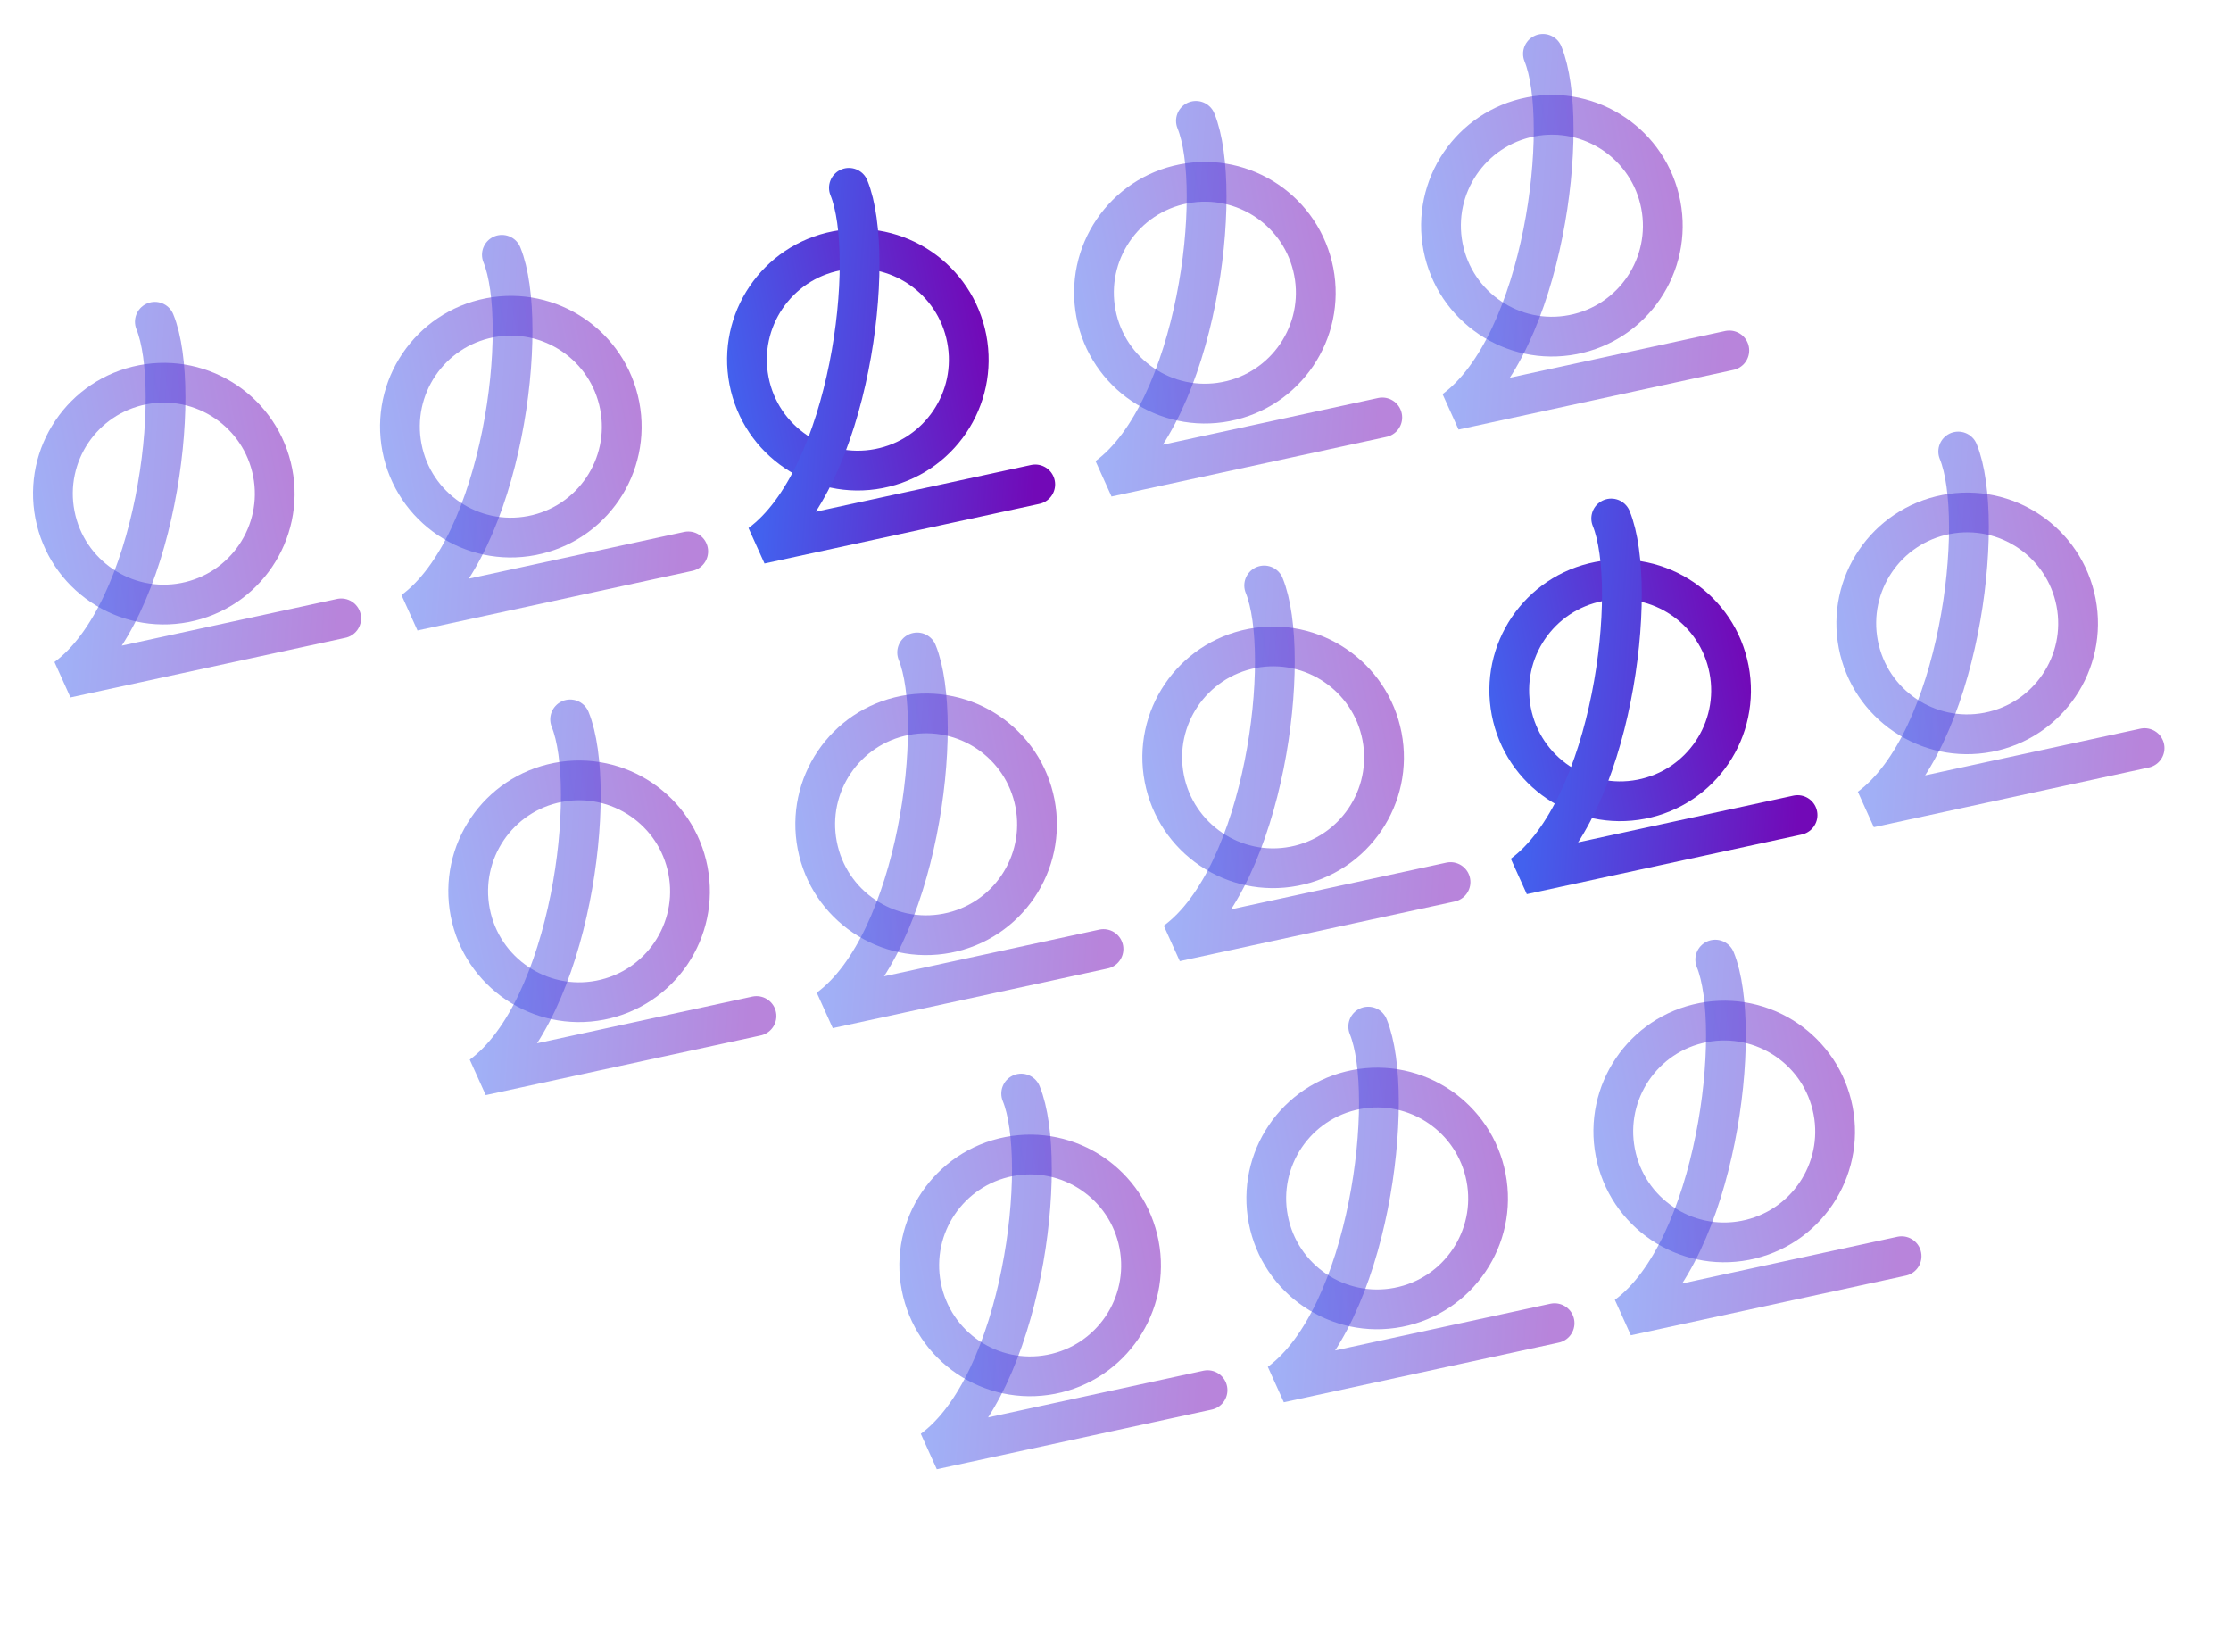 <svg width="505" height="374" viewBox="0 0 505 374" fill="none" xmlns="http://www.w3.org/2000/svg">
<path d="M61.726 106.972C64.353 120.584 55.448 133.747 41.837 136.374C28.226 139.001 15.062 130.096 12.435 116.485C9.808 102.874 18.713 89.71 32.324 87.083C45.935 84.456 59.099 93.361 61.726 106.972Z" stroke="url(#paint0_linear_1148_2607)" stroke-opacity="0.5" stroke-width="9"/>
<path d="M35.052 72.828C41.445 88.467 35.333 138.482 14.996 153.459L77.235 139.957" stroke="url(#paint1_linear_1148_2607)" stroke-opacity="0.5" stroke-width="9" stroke-linecap="round"/>
<path d="M140.277 91.813C142.903 105.424 133.999 118.588 120.388 121.214C106.776 123.841 93.613 114.937 90.986 101.325C88.359 87.714 97.264 74.551 110.875 71.924C124.486 69.297 137.65 78.202 140.277 91.813Z" stroke="url(#paint2_linear_1148_2607)" stroke-opacity="0.5" stroke-width="9"/>
<path d="M113.603 57.669C119.996 73.308 113.884 123.323 93.546 138.3L155.786 124.798" stroke="url(#paint3_linear_1148_2607)" stroke-opacity="0.5" stroke-width="9" stroke-linecap="round"/>
<path d="M218.827 76.653C221.454 90.265 212.549 103.428 198.938 106.055C185.327 108.682 172.163 99.777 169.536 86.166C166.909 72.555 175.814 59.391 189.425 56.764C203.037 54.138 216.2 63.042 218.827 76.653Z" stroke="url(#paint4_linear_1148_2607)" stroke-width="9"/>
<path d="M192.153 42.509C198.546 58.148 192.434 108.163 172.097 123.14L234.336 109.638" stroke="url(#paint5_linear_1148_2607)" stroke-width="9" stroke-linecap="round"/>
<path d="M297.378 61.494C300.005 75.105 291.1 88.269 277.489 90.895C263.877 93.522 250.714 84.618 248.087 71.007C245.46 57.395 254.365 44.232 267.976 41.605C281.587 38.978 294.751 47.883 297.378 61.494Z" stroke="url(#paint6_linear_1148_2607)" stroke-opacity="0.5" stroke-width="9"/>
<path d="M270.704 27.35C277.097 42.989 270.985 93.004 250.648 107.981L312.887 94.479" stroke="url(#paint7_linear_1148_2607)" stroke-opacity="0.5" stroke-width="9" stroke-linecap="round"/>
<path d="M375.928 46.334C378.555 59.946 369.65 73.109 356.039 75.736C342.428 78.363 329.264 69.458 326.637 55.847C324.011 42.236 332.915 29.072 346.526 26.445C360.138 23.819 373.301 32.723 375.928 46.334Z" stroke="url(#paint8_linear_1148_2607)" stroke-opacity="0.5" stroke-width="9"/>
<path d="M349.254 12.19C355.647 27.829 349.535 77.844 329.198 92.822L391.437 79.319" stroke="url(#paint9_linear_1148_2607)" stroke-opacity="0.5" stroke-width="9" stroke-linecap="round"/>
<path d="M155.726 196.972C158.353 210.584 149.448 223.747 135.837 226.374C122.226 229.001 109.062 220.096 106.435 206.485C103.808 192.874 112.713 179.71 126.324 177.083C139.935 174.456 153.099 183.361 155.726 196.972Z" stroke="url(#paint10_linear_1148_2607)" stroke-opacity="0.5" stroke-width="9"/>
<path d="M129.052 162.828C135.445 178.467 129.333 228.482 108.996 243.459L171.235 229.957" stroke="url(#paint11_linear_1148_2607)" stroke-opacity="0.5" stroke-width="9" stroke-linecap="round"/>
<path d="M234.277 181.813C236.903 195.424 227.999 208.588 214.388 211.214C200.776 213.841 187.613 204.937 184.986 191.325C182.359 177.714 191.264 164.551 204.875 161.924C218.486 159.297 231.65 168.202 234.277 181.813Z" stroke="url(#paint12_linear_1148_2607)" stroke-opacity="0.5" stroke-width="9"/>
<path d="M207.603 147.669C213.996 163.308 207.884 213.323 187.546 228.3L249.786 214.798" stroke="url(#paint13_linear_1148_2607)" stroke-opacity="0.5" stroke-width="9" stroke-linecap="round"/>
<path d="M312.827 166.653C315.454 180.265 306.549 193.428 292.938 196.055C279.327 198.682 266.163 189.777 263.536 176.166C260.909 162.555 269.814 149.391 283.425 146.764C297.037 144.137 310.2 153.042 312.827 166.653Z" stroke="url(#paint14_linear_1148_2607)" stroke-opacity="0.5" stroke-width="9"/>
<path d="M286.153 132.509C292.546 148.148 286.434 198.163 266.097 213.14L328.336 199.638" stroke="url(#paint15_linear_1148_2607)" stroke-opacity="0.5" stroke-width="9" stroke-linecap="round"/>
<path d="M391.378 151.494C394.005 165.105 385.1 178.269 371.489 180.896C357.877 183.522 344.714 174.618 342.087 161.006C339.46 147.395 348.365 134.232 361.976 131.605C375.587 128.978 388.751 137.883 391.378 151.494Z" stroke="url(#paint16_linear_1148_2607)" stroke-width="9"/>
<path d="M364.704 117.35C371.097 132.989 364.985 183.004 344.648 197.981L406.887 184.479" stroke="url(#paint17_linear_1148_2607)" stroke-width="9" stroke-linecap="round"/>
<path d="M469.928 136.334C472.555 149.946 463.65 163.109 450.039 165.736C436.428 168.363 423.264 159.458 420.637 145.847C418.011 132.236 426.915 119.072 440.526 116.445C454.138 113.819 467.301 122.723 469.928 136.334Z" stroke="url(#paint18_linear_1148_2607)" stroke-opacity="0.5" stroke-width="9"/>
<path d="M443.254 102.19C449.647 117.83 443.535 167.844 423.198 182.822L485.437 169.319" stroke="url(#paint19_linear_1148_2607)" stroke-opacity="0.5" stroke-width="9" stroke-linecap="round"/>
<path d="M257.827 281.653C260.454 295.265 251.549 308.428 237.938 311.055C224.327 313.682 211.163 304.777 208.536 291.166C205.909 277.555 214.814 264.391 228.425 261.764C242.037 259.137 255.2 268.042 257.827 281.653Z" stroke="url(#paint20_linear_1148_2607)" stroke-opacity="0.5" stroke-width="9"/>
<path d="M231.153 247.509C237.546 263.148 231.434 313.163 211.097 328.14L273.336 314.638" stroke="url(#paint21_linear_1148_2607)" stroke-opacity="0.5" stroke-width="9" stroke-linecap="round"/>
<path d="M336.378 266.494C339.005 280.105 330.1 293.269 316.489 295.896C302.877 298.522 289.714 289.618 287.087 276.006C284.46 262.395 293.365 249.232 306.976 246.605C320.587 243.978 333.751 252.883 336.378 266.494Z" stroke="url(#paint22_linear_1148_2607)" stroke-opacity="0.5" stroke-width="9"/>
<path d="M309.704 232.35C316.097 247.989 309.985 298.004 289.648 312.981L351.887 299.479" stroke="url(#paint23_linear_1148_2607)" stroke-opacity="0.5" stroke-width="9" stroke-linecap="round"/>
<path d="M414.928 251.334C417.555 264.946 408.65 278.109 395.039 280.736C381.428 283.363 368.264 274.458 365.637 260.847C363.011 247.236 371.915 234.072 385.526 231.445C399.138 228.819 412.301 237.723 414.928 251.334Z" stroke="url(#paint24_linear_1148_2607)" stroke-opacity="0.5" stroke-width="9"/>
<path d="M388.254 217.19C394.647 232.83 388.535 282.844 368.198 297.822L430.437 284.319" stroke="url(#paint25_linear_1148_2607)" stroke-opacity="0.5" stroke-width="9" stroke-linecap="round"/>
<defs>
<linearGradient id="paint0_linear_1148_2607" x1="8.017" y1="117.338" x2="66.144" y2="106.12" gradientUnits="userSpaceOnUse">
<stop stop-color="#4361EE"/>
<stop offset="1" stop-color="#7209B7"/>
</linearGradient>
<linearGradient id="paint1_linear_1148_2607" x1="17.713" y1="112.657" x2="78.782" y2="116.724" gradientUnits="userSpaceOnUse">
<stop stop-color="#4361EE"/>
<stop offset="1" stop-color="#7209B7"/>
</linearGradient>
<linearGradient id="paint2_linear_1148_2607" x1="86.567" y1="102.178" x2="144.695" y2="90.96" gradientUnits="userSpaceOnUse">
<stop stop-color="#4361EE"/>
<stop offset="1" stop-color="#7209B7"/>
</linearGradient>
<linearGradient id="paint3_linear_1148_2607" x1="96.264" y1="97.497" x2="157.333" y2="101.565" gradientUnits="userSpaceOnUse">
<stop stop-color="#4361EE"/>
<stop offset="1" stop-color="#7209B7"/>
</linearGradient>
<linearGradient id="paint4_linear_1148_2607" x1="165.118" y1="87.019" x2="223.245" y2="75.801" gradientUnits="userSpaceOnUse">
<stop stop-color="#4361EE"/>
<stop offset="1" stop-color="#7209B7"/>
</linearGradient>
<linearGradient id="paint5_linear_1148_2607" x1="174.815" y1="82.338" x2="235.884" y2="86.406" gradientUnits="userSpaceOnUse">
<stop stop-color="#4361EE"/>
<stop offset="1" stop-color="#7209B7"/>
</linearGradient>
<linearGradient id="paint6_linear_1148_2607" x1="243.669" y1="71.859" x2="301.796" y2="60.641" gradientUnits="userSpaceOnUse">
<stop stop-color="#4361EE"/>
<stop offset="1" stop-color="#7209B7"/>
</linearGradient>
<linearGradient id="paint7_linear_1148_2607" x1="253.365" y1="67.178" x2="314.434" y2="71.246" gradientUnits="userSpaceOnUse">
<stop stop-color="#4361EE"/>
<stop offset="1" stop-color="#7209B7"/>
</linearGradient>
<linearGradient id="paint8_linear_1148_2607" x1="322.219" y1="56.7" x2="380.346" y2="45.482" gradientUnits="userSpaceOnUse">
<stop stop-color="#4361EE"/>
<stop offset="1" stop-color="#7209B7"/>
</linearGradient>
<linearGradient id="paint9_linear_1148_2607" x1="331.916" y1="52.019" x2="392.985" y2="56.087" gradientUnits="userSpaceOnUse">
<stop stop-color="#4361EE"/>
<stop offset="1" stop-color="#7209B7"/>
</linearGradient>
<linearGradient id="paint10_linear_1148_2607" x1="102.017" y1="207.338" x2="160.144" y2="196.12" gradientUnits="userSpaceOnUse">
<stop stop-color="#4361EE"/>
<stop offset="1" stop-color="#7209B7"/>
</linearGradient>
<linearGradient id="paint11_linear_1148_2607" x1="111.713" y1="202.657" x2="172.782" y2="206.724" gradientUnits="userSpaceOnUse">
<stop stop-color="#4361EE"/>
<stop offset="1" stop-color="#7209B7"/>
</linearGradient>
<linearGradient id="paint12_linear_1148_2607" x1="180.568" y1="192.178" x2="238.695" y2="180.96" gradientUnits="userSpaceOnUse">
<stop stop-color="#4361EE"/>
<stop offset="1" stop-color="#7209B7"/>
</linearGradient>
<linearGradient id="paint13_linear_1148_2607" x1="190.264" y1="187.497" x2="251.333" y2="191.565" gradientUnits="userSpaceOnUse">
<stop stop-color="#4361EE"/>
<stop offset="1" stop-color="#7209B7"/>
</linearGradient>
<linearGradient id="paint14_linear_1148_2607" x1="259.118" y1="177.019" x2="317.245" y2="165.801" gradientUnits="userSpaceOnUse">
<stop stop-color="#4361EE"/>
<stop offset="1" stop-color="#7209B7"/>
</linearGradient>
<linearGradient id="paint15_linear_1148_2607" x1="268.815" y1="172.338" x2="329.884" y2="176.405" gradientUnits="userSpaceOnUse">
<stop stop-color="#4361EE"/>
<stop offset="1" stop-color="#7209B7"/>
</linearGradient>
<linearGradient id="paint16_linear_1148_2607" x1="337.669" y1="161.859" x2="395.796" y2="150.641" gradientUnits="userSpaceOnUse">
<stop stop-color="#4361EE"/>
<stop offset="1" stop-color="#7209B7"/>
</linearGradient>
<linearGradient id="paint17_linear_1148_2607" x1="347.365" y1="157.178" x2="408.434" y2="161.246" gradientUnits="userSpaceOnUse">
<stop stop-color="#4361EE"/>
<stop offset="1" stop-color="#7209B7"/>
</linearGradient>
<linearGradient id="paint18_linear_1148_2607" x1="416.219" y1="146.7" x2="474.346" y2="135.482" gradientUnits="userSpaceOnUse">
<stop stop-color="#4361EE"/>
<stop offset="1" stop-color="#7209B7"/>
</linearGradient>
<linearGradient id="paint19_linear_1148_2607" x1="425.916" y1="142.019" x2="486.985" y2="146.087" gradientUnits="userSpaceOnUse">
<stop stop-color="#4361EE"/>
<stop offset="1" stop-color="#7209B7"/>
</linearGradient>
<linearGradient id="paint20_linear_1148_2607" x1="204.118" y1="292.019" x2="262.245" y2="280.801" gradientUnits="userSpaceOnUse">
<stop stop-color="#4361EE"/>
<stop offset="1" stop-color="#7209B7"/>
</linearGradient>
<linearGradient id="paint21_linear_1148_2607" x1="213.815" y1="287.338" x2="274.884" y2="291.405" gradientUnits="userSpaceOnUse">
<stop stop-color="#4361EE"/>
<stop offset="1" stop-color="#7209B7"/>
</linearGradient>
<linearGradient id="paint22_linear_1148_2607" x1="282.669" y1="276.859" x2="340.796" y2="265.641" gradientUnits="userSpaceOnUse">
<stop stop-color="#4361EE"/>
<stop offset="1" stop-color="#7209B7"/>
</linearGradient>
<linearGradient id="paint23_linear_1148_2607" x1="292.365" y1="272.178" x2="353.434" y2="276.246" gradientUnits="userSpaceOnUse">
<stop stop-color="#4361EE"/>
<stop offset="1" stop-color="#7209B7"/>
</linearGradient>
<linearGradient id="paint24_linear_1148_2607" x1="361.219" y1="261.7" x2="419.346" y2="250.482" gradientUnits="userSpaceOnUse">
<stop stop-color="#4361EE"/>
<stop offset="1" stop-color="#7209B7"/>
</linearGradient>
<linearGradient id="paint25_linear_1148_2607" x1="370.916" y1="257.019" x2="431.985" y2="261.087" gradientUnits="userSpaceOnUse">
<stop stop-color="#4361EE"/>
<stop offset="1" stop-color="#7209B7"/>
</linearGradient>
</defs>
</svg>
